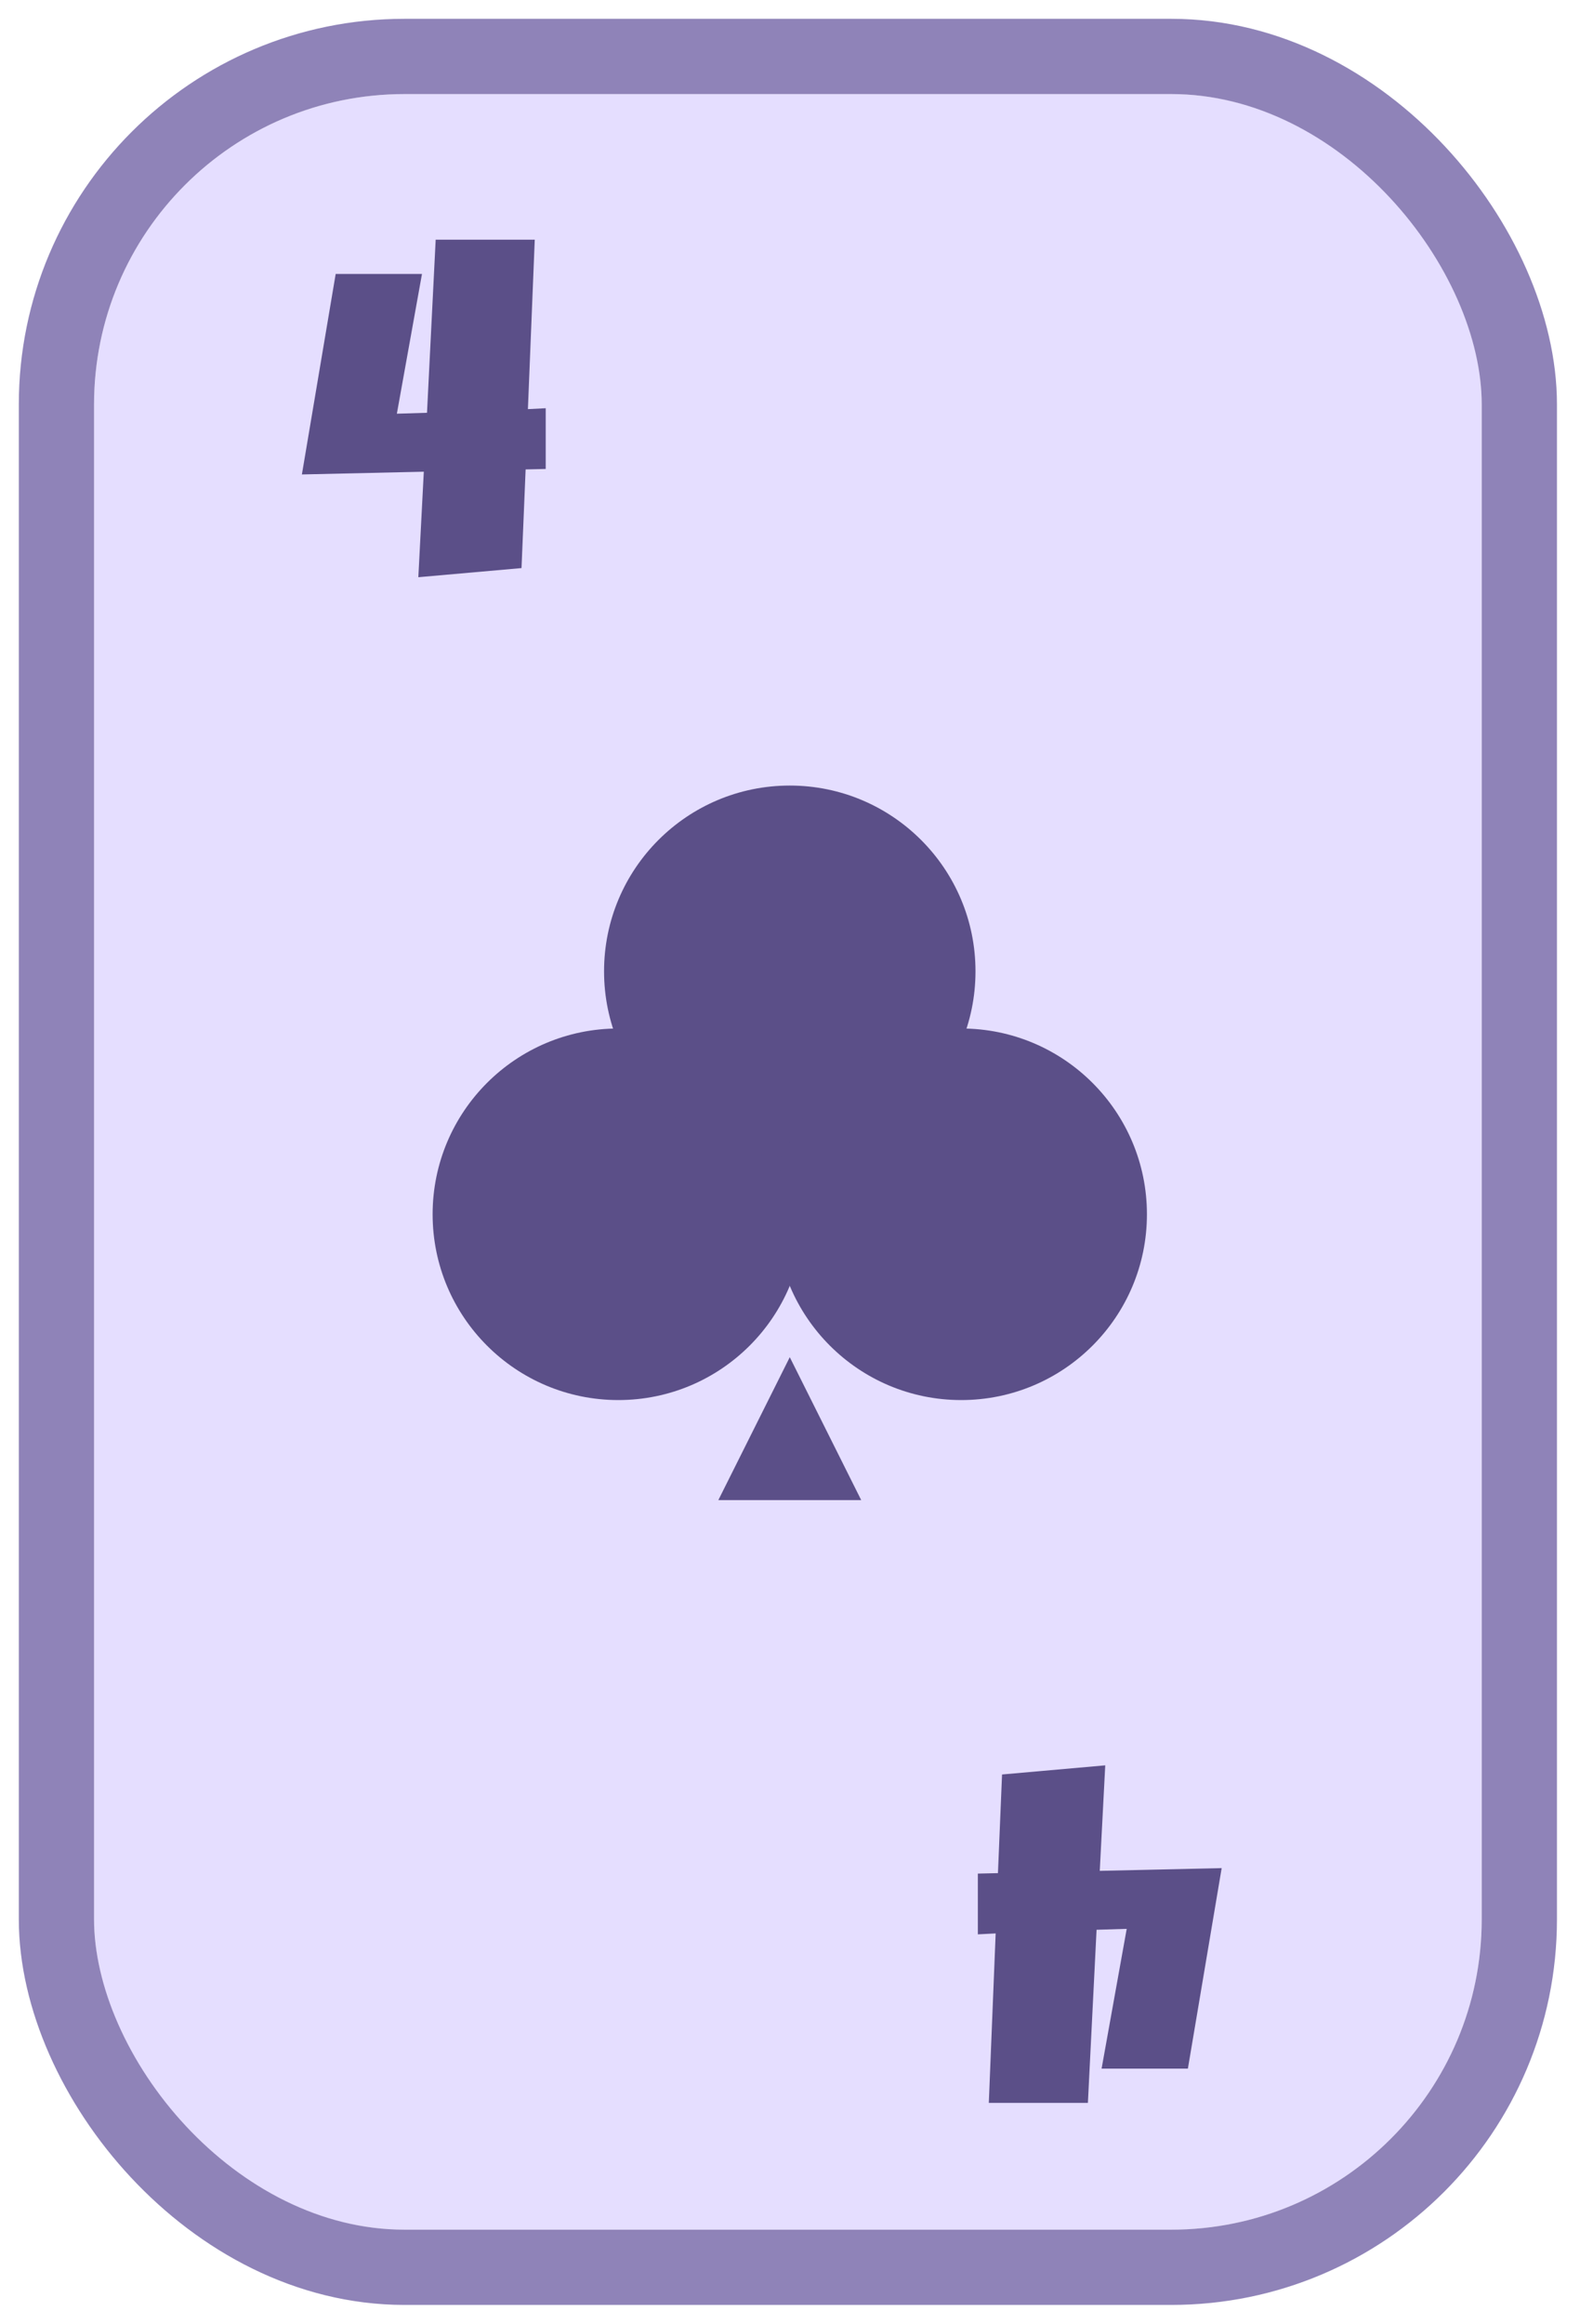 <svg width="336" height="494" viewBox="0 0 336 494" fill="none" xmlns="http://www.w3.org/2000/svg">
<g filter="url(#filter0_d_189_20711)">
<rect x="20" y="16" width="295.1" height="454" rx="66" fill="#E5DEFF"/>
<rect x="12" y="8" width="311.1" height="470" rx="74" stroke="#8F83B8" stroke-width="16" stroke-linejoin="round"/>
</g>
<g clip-path="url(#clip0_189_20711)">
<path d="M131.495 297.637C153.308 297.637 170.99 279.954 170.99 258.142C170.99 236.329 153.308 218.646 131.495 218.646C109.682 218.646 92 236.329 92 258.142C92 279.954 109.682 297.637 131.495 297.637Z" fill="#5B4F88"/>
<path d="M167.952 245.99C189.765 245.99 207.447 228.308 207.447 206.495C207.447 184.683 189.765 167 167.952 167C146.14 167 128.457 184.683 128.457 206.495C128.457 228.308 146.14 245.99 167.952 245.99Z" fill="#5B4F88"/>
<path d="M204.409 297.637C226.222 297.637 243.904 279.954 243.904 258.142C243.904 236.329 226.222 218.646 204.409 218.646C182.597 218.646 164.914 236.329 164.914 258.142C164.914 279.954 182.597 297.637 204.409 297.637Z" fill="#5B4F88"/>
<path d="M167.952 288.523L183.143 318.904H152.762L167.952 288.523Z" fill="#5B4F88"/>
</g>
<path d="M116.051 99.696L111.779 99.793L110.905 120.767L88.961 122.709L90.126 100.279L64.201 100.862L71.386 58.236H89.738L84.397 87.948L90.806 87.753L92.651 50.953H113.721L112.265 86.977L116.051 86.782V99.696Z" fill="#5B4F88"/>
<path d="M207.949 398.304L212.221 398.206L213.095 377.233L235.039 375.291L233.874 397.721L259.799 397.138L252.614 439.765L234.262 439.765L239.603 410.052L233.194 410.247L231.349 447.047L210.279 447.047L211.735 411.023L207.949 411.218L207.949 398.304Z" fill="#5B4F88"/>
<defs>
<filter id="filter0_d_189_20711" x="0" y="0" width="335.1" height="494" filterUnits="userSpaceOnUse" color-interpolation-filters="sRGB">
<feFlood flood-opacity="0" result="BackgroundImageFix"/>
<feColorMatrix in="SourceAlpha" type="matrix" values="0 0 0 0 0 0 0 0 0 0 0 0 0 0 0 0 0 0 127 0" result="hardAlpha"/>
<feOffset dy="4"/>
<feGaussianBlur stdDeviation="2"/>
<feComposite in2="hardAlpha" operator="out"/>
<feColorMatrix type="matrix" values="0 0 0 0 0 0 0 0 0 0 0 0 0 0 0 0 0 0 0.25 0"/>
<feBlend mode="normal" in2="BackgroundImageFix" result="effect1_dropShadow_189_20711"/>
<feBlend mode="normal" in="SourceGraphic" in2="effect1_dropShadow_189_20711" result="shape"/>
</filter>
<clipPath id="clip0_189_20711">
<rect width="151.905" height="151.905" fill="white" transform="translate(92 167)"/>
</clipPath>
</defs>
</svg>
